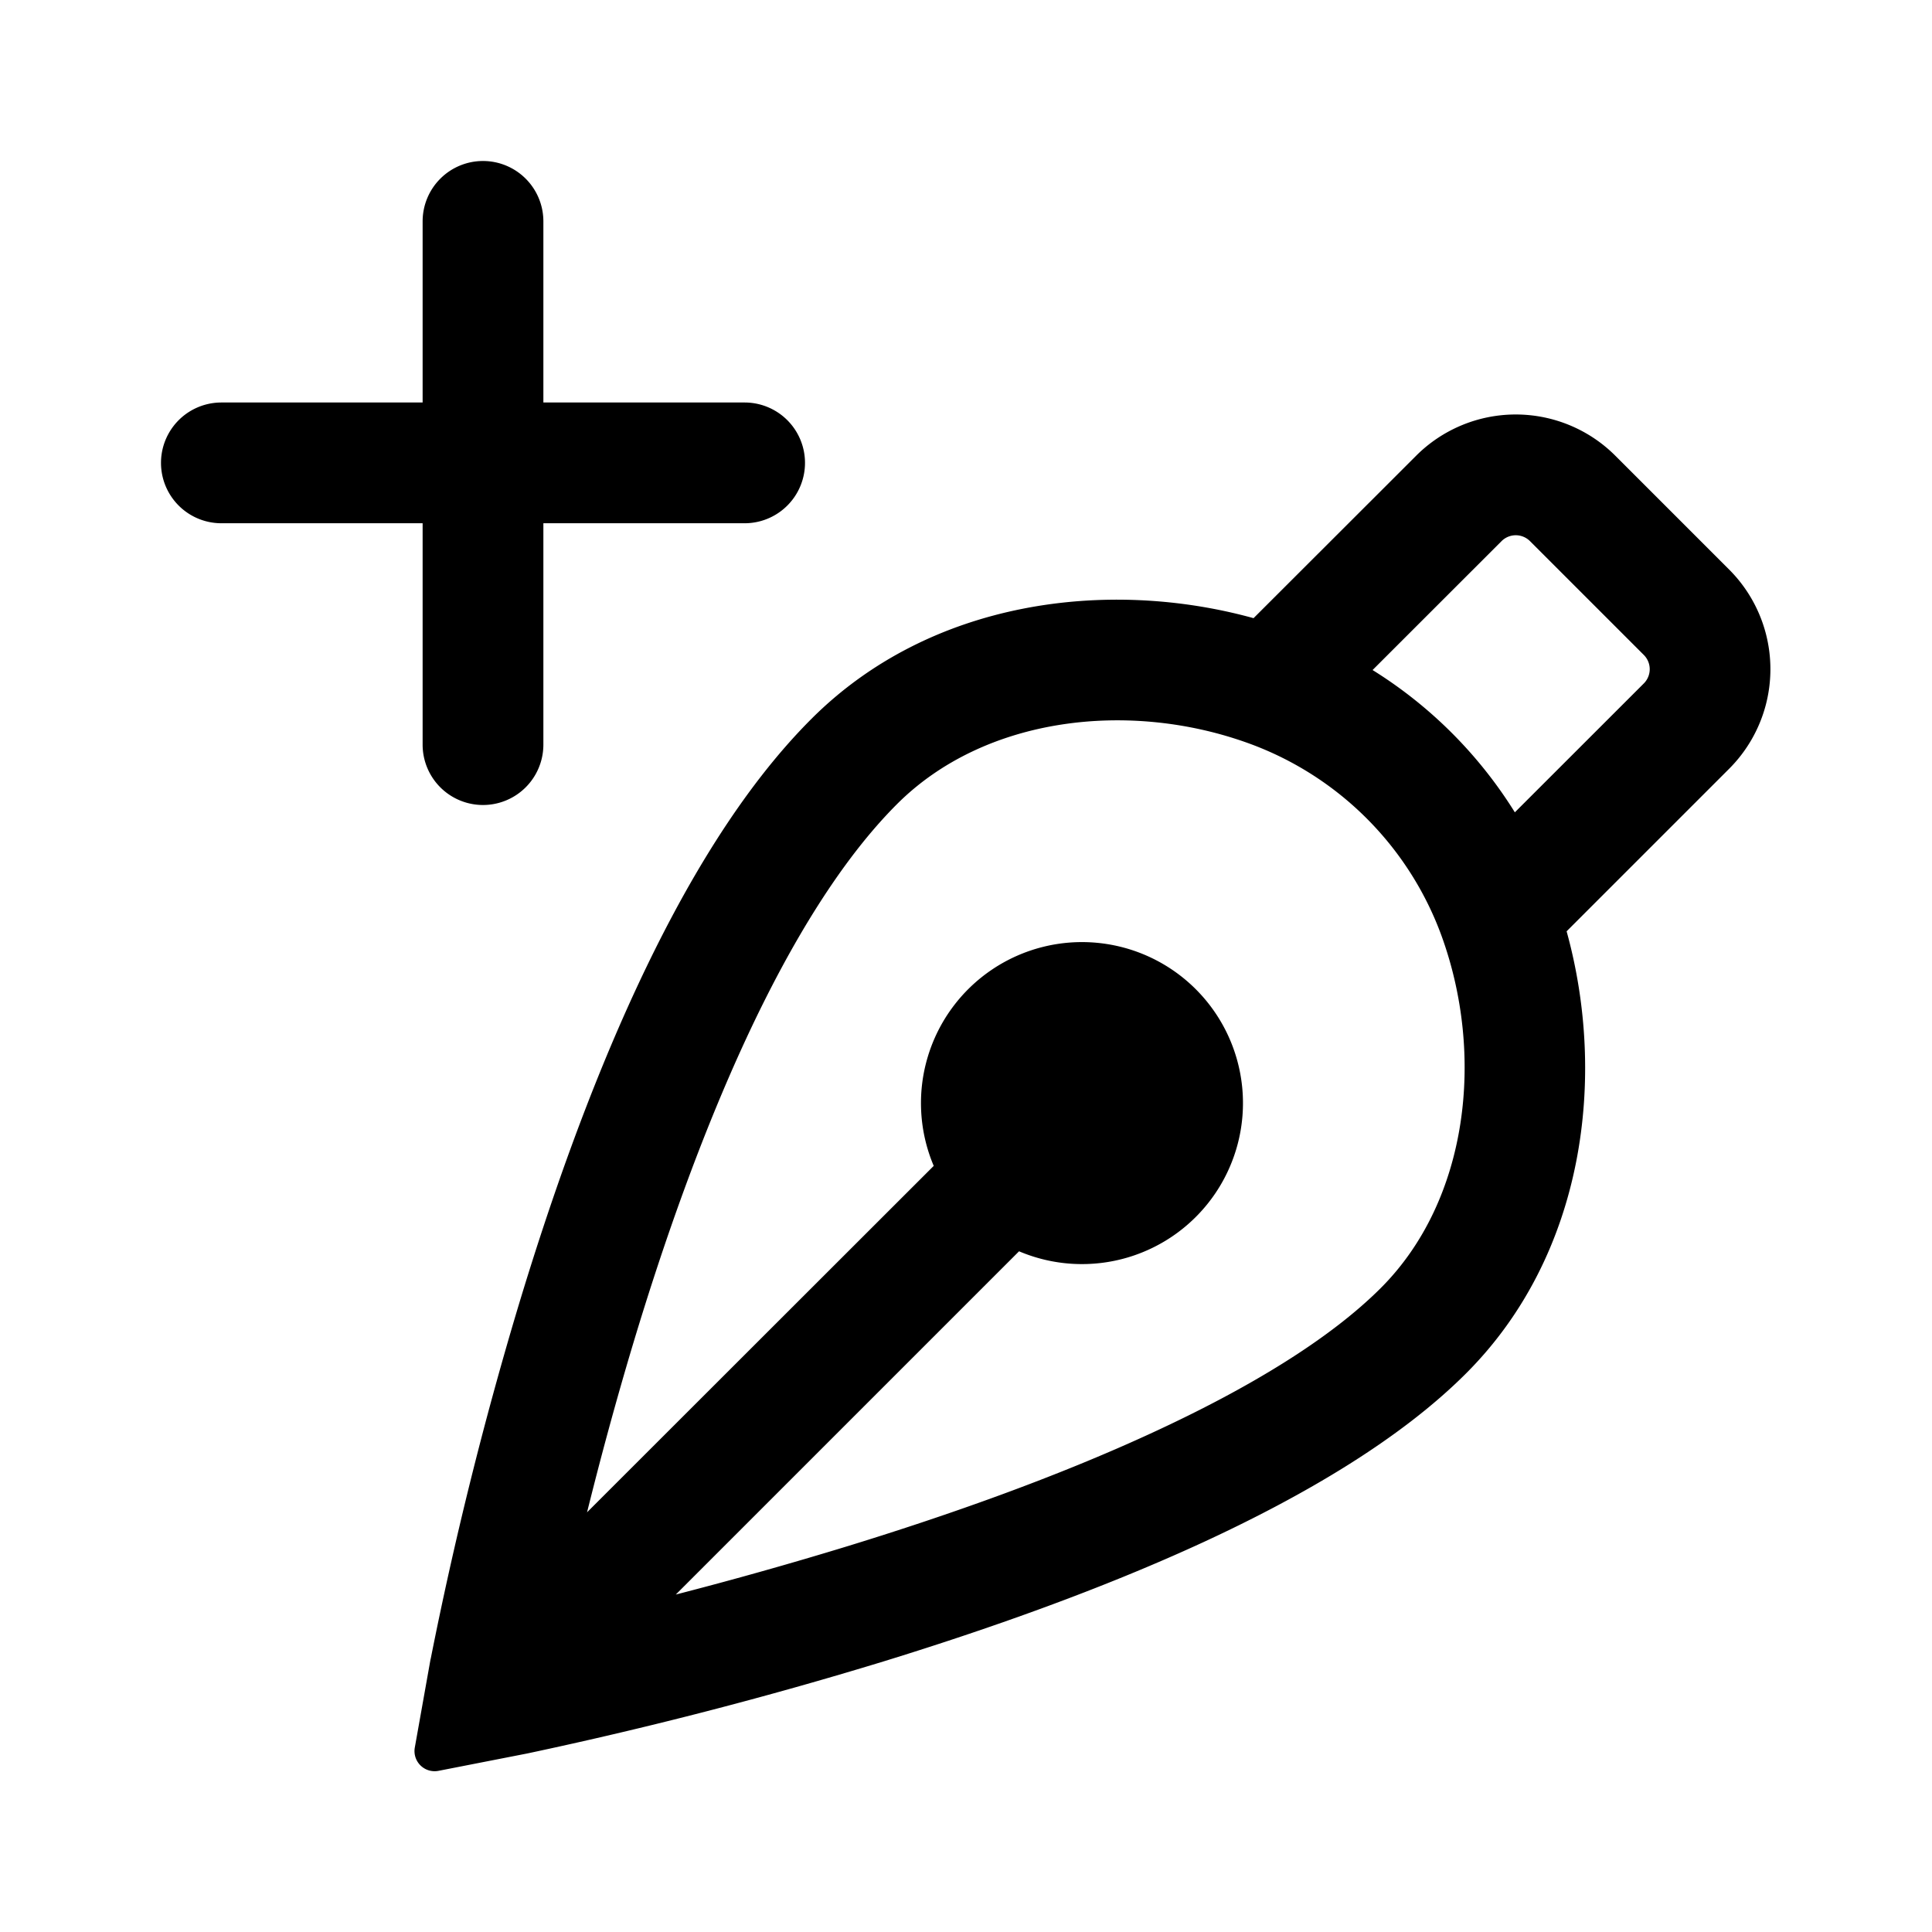 <svg xmlns="http://www.w3.org/2000/svg" width="24" height="24"><path d="M6 2a.75.75 0 01.75.75V5h2.5a.75.75 0 010 1.5h-2.5v2.75a.75.75 0 01-1.5 0V6.5h-2.5a.75.75 0 010-1.5h2.5V2.75A.75.75 0 016 2z"/><path fill-rule="evenodd" d="M5.35 20.608a47.32 47.32 0 011.086-4.372c.387-1.285.876-2.683 1.472-3.965.592-1.273 1.31-2.48 2.173-3.342 1.479-1.479 3.685-1.749 5.491-1.25l2.02-2.018a1.75 1.75 0 012.474 0l1.414 1.414a1.75 1.75 0 010 2.475l-2.019 2.019c.5 1.806.23 4.013-1.249 5.492-.821.821-2.01 1.517-3.269 2.099-1.271.586-2.673 1.08-3.968 1.479a52.309 52.309 0 01-4.424 1.143l-1.104.216a.25.25 0 01-.294-.29l.196-1.1zm11.7-12.285a5.51 5.51 0 011.768 1.768L20.42 8.49a.25.25 0 000-.354l-1.414-1.414a.25.25 0 00-.353 0l-1.601 1.6zM7.292 18.789c.159-.64.352-1.362.58-2.12.375-1.245.842-2.57 1.397-3.766.56-1.205 1.19-2.23 1.873-2.913 1.091-1.092 2.896-1.295 4.381-.752a4.005 4.005 0 012.382 2.381c.542 1.485.339 3.29-.752 4.381-.636.636-1.636 1.243-2.837 1.797-1.19.55-2.522 1.021-3.78 1.408a49.82 49.82 0 01-2.141.603l4.264-4.264a2 2 0 10-1.06-1.061L7.29 18.789z"/></svg>